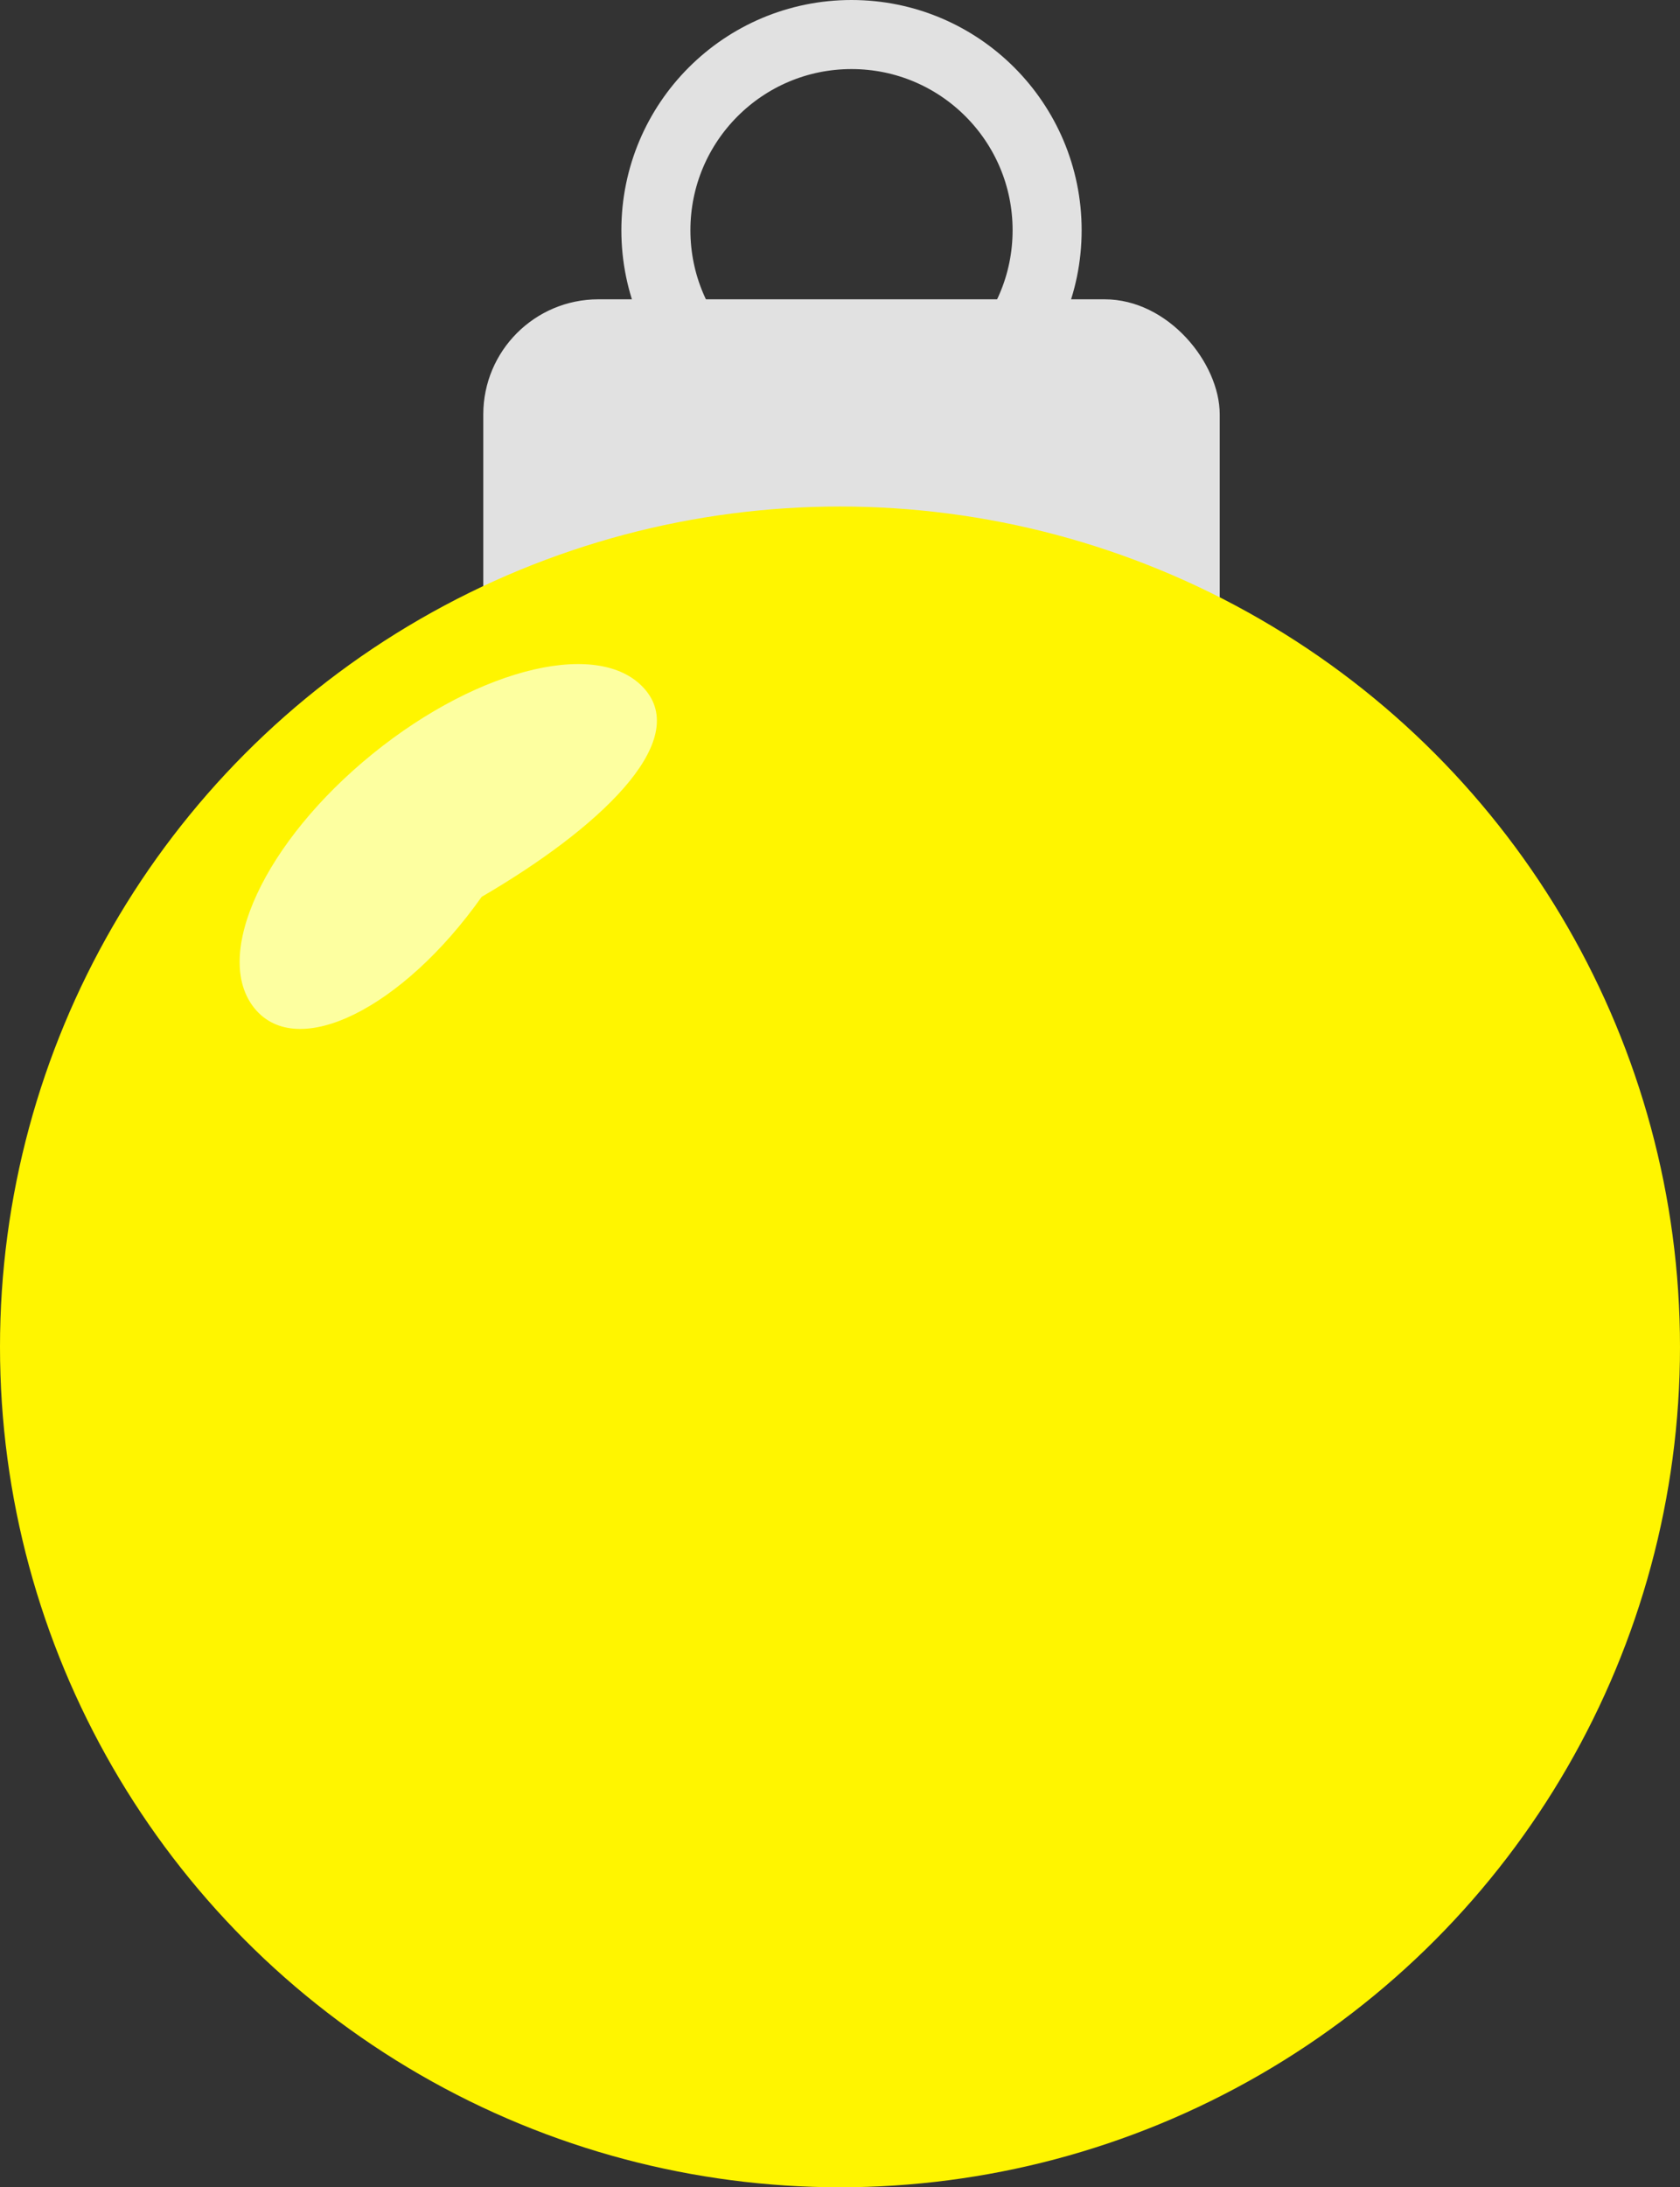 <svg width="73" height="95" viewBox="0 0 73 95" fill="none" xmlns="http://www.w3.org/2000/svg">
<rect x="0" y="0" width="73" height="95" fill="#333333" stroke="none"/>
<rect x="21" y="13" width="32" height="18" rx="5" fill="#E1E1E1"/>
<circle cx="36.5" cy="58.5" r="36.5" fill="#FFF500"/>
<circle cx="37" cy="10" r="8.5" stroke="#E1E1E1" stroke-width="3"/>
<path d="M28.074 30C29.935 32.297 26 36 20.93 38.952C17.5 43.794 12.921 46.09 11.059 43.794C9.197 41.497 11.497 36.547 16.195 32.739C20.894 28.93 26.212 27.703 28.074 30Z" fill="#FDFFA0"/>
</svg>
